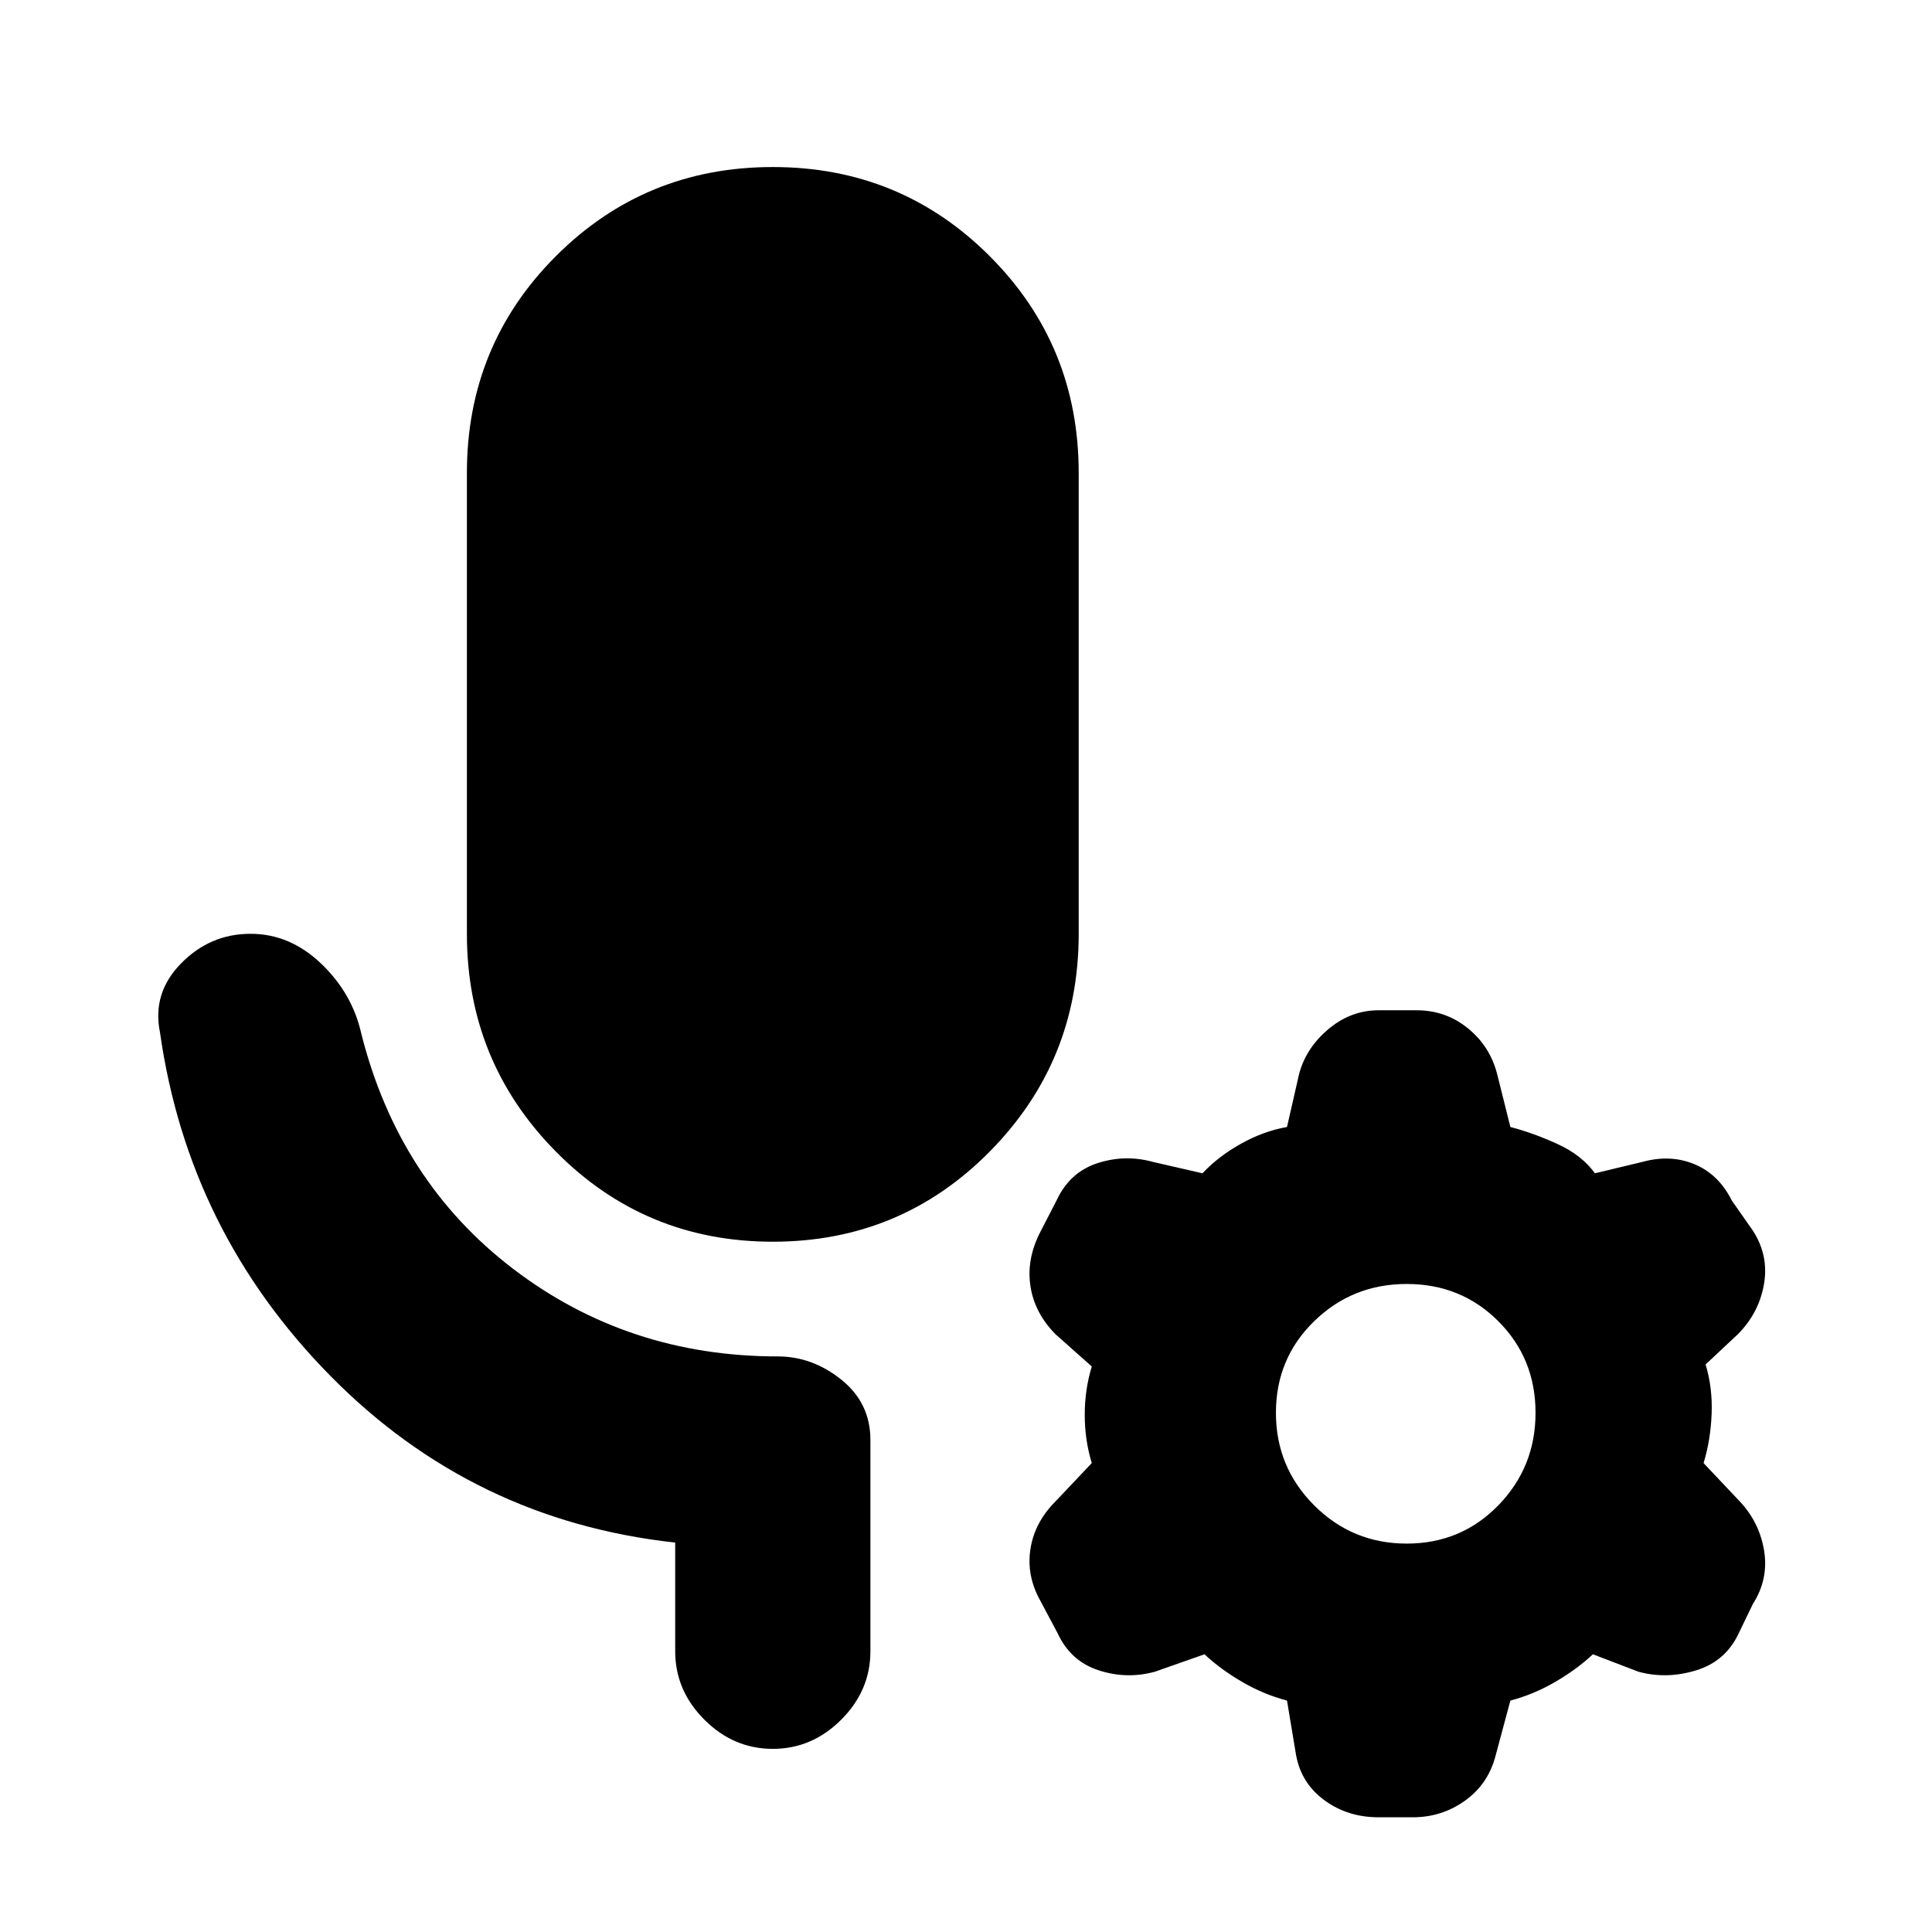 <svg xmlns="http://www.w3.org/2000/svg" height="20" viewBox="0 -960 960 960" width="20"><path d="M384-343q-63.5 0-107.75-44.75T232-496v-229q0-63.5 44.25-107.75T384-877q63.5 0 107.75 44.25T536-725v229q0 63.5-44.25 108.25T384-343Zm-48.5 203.5v-54q-100.5-11-171.25-82.75T79.5-447q-4-19.5 10.44-34.25Q104.37-496 124.5-496q19.5 0 35 14.75t20 34.75Q198-373 255-329.5T386.5-286q17.16 0 31.58 11.57 14.42 11.57 14.42 29.93v105q0 19.5-14.5 34T384-91q-19.5 0-34-14.5t-14.5-34Zm263 1.5-24.58 8.65Q560-125.5 546-130q-14-4.5-20.5-18.5l-8.5-16q-7-12.39-5-25.67 2-13.29 12.5-23.83l18-19q-3.5-11.5-3.5-24t3.5-24l-18-16Q514-307.63 512-321.06q-2-13.44 5-26.94l8-15.5q6.5-14 20.25-18.5t27.67-.65L597.5-377q8-8.5 19.25-14.75T639.5-400l5.33-23.31q2.67-14.19 14.22-24.44Q670.6-458 685-458h19q14.4 0 25.45 9 11.05 9 14.55 23l6.5 26q11.5 3 23.5 8.5t18.5 14.5l23.58-5.65Q830-386.5 842-381.5q12 5 18.5 18l10.5 15q8 12.39 5.5 26.67-2.5 14.29-13 24.83l-16 15q3.5 11.5 3 24.5t-4 24.5l17 18q10.5 10.62 13 25.06T871-163l-7 14.5q-6.5 14-21.25 18.5t-28.67.65L791.5-138q-8 7.5-18.75 13.75T750.5-115l-7.33 27.31q-3.67 14.19-15.22 22.44Q716.4-57 702-57h-17q-15.4 0-26.95-8.5Q646.5-74 644-88l-4.5-27q-11.5-3-22.25-9.25T598.5-138ZM699-193q27 0 45.5-19t18.5-46q0-27-18.5-45.5T699-322q-27 0-46 18.5T634-258q0 27 19 46t46 19Z"/></svg>